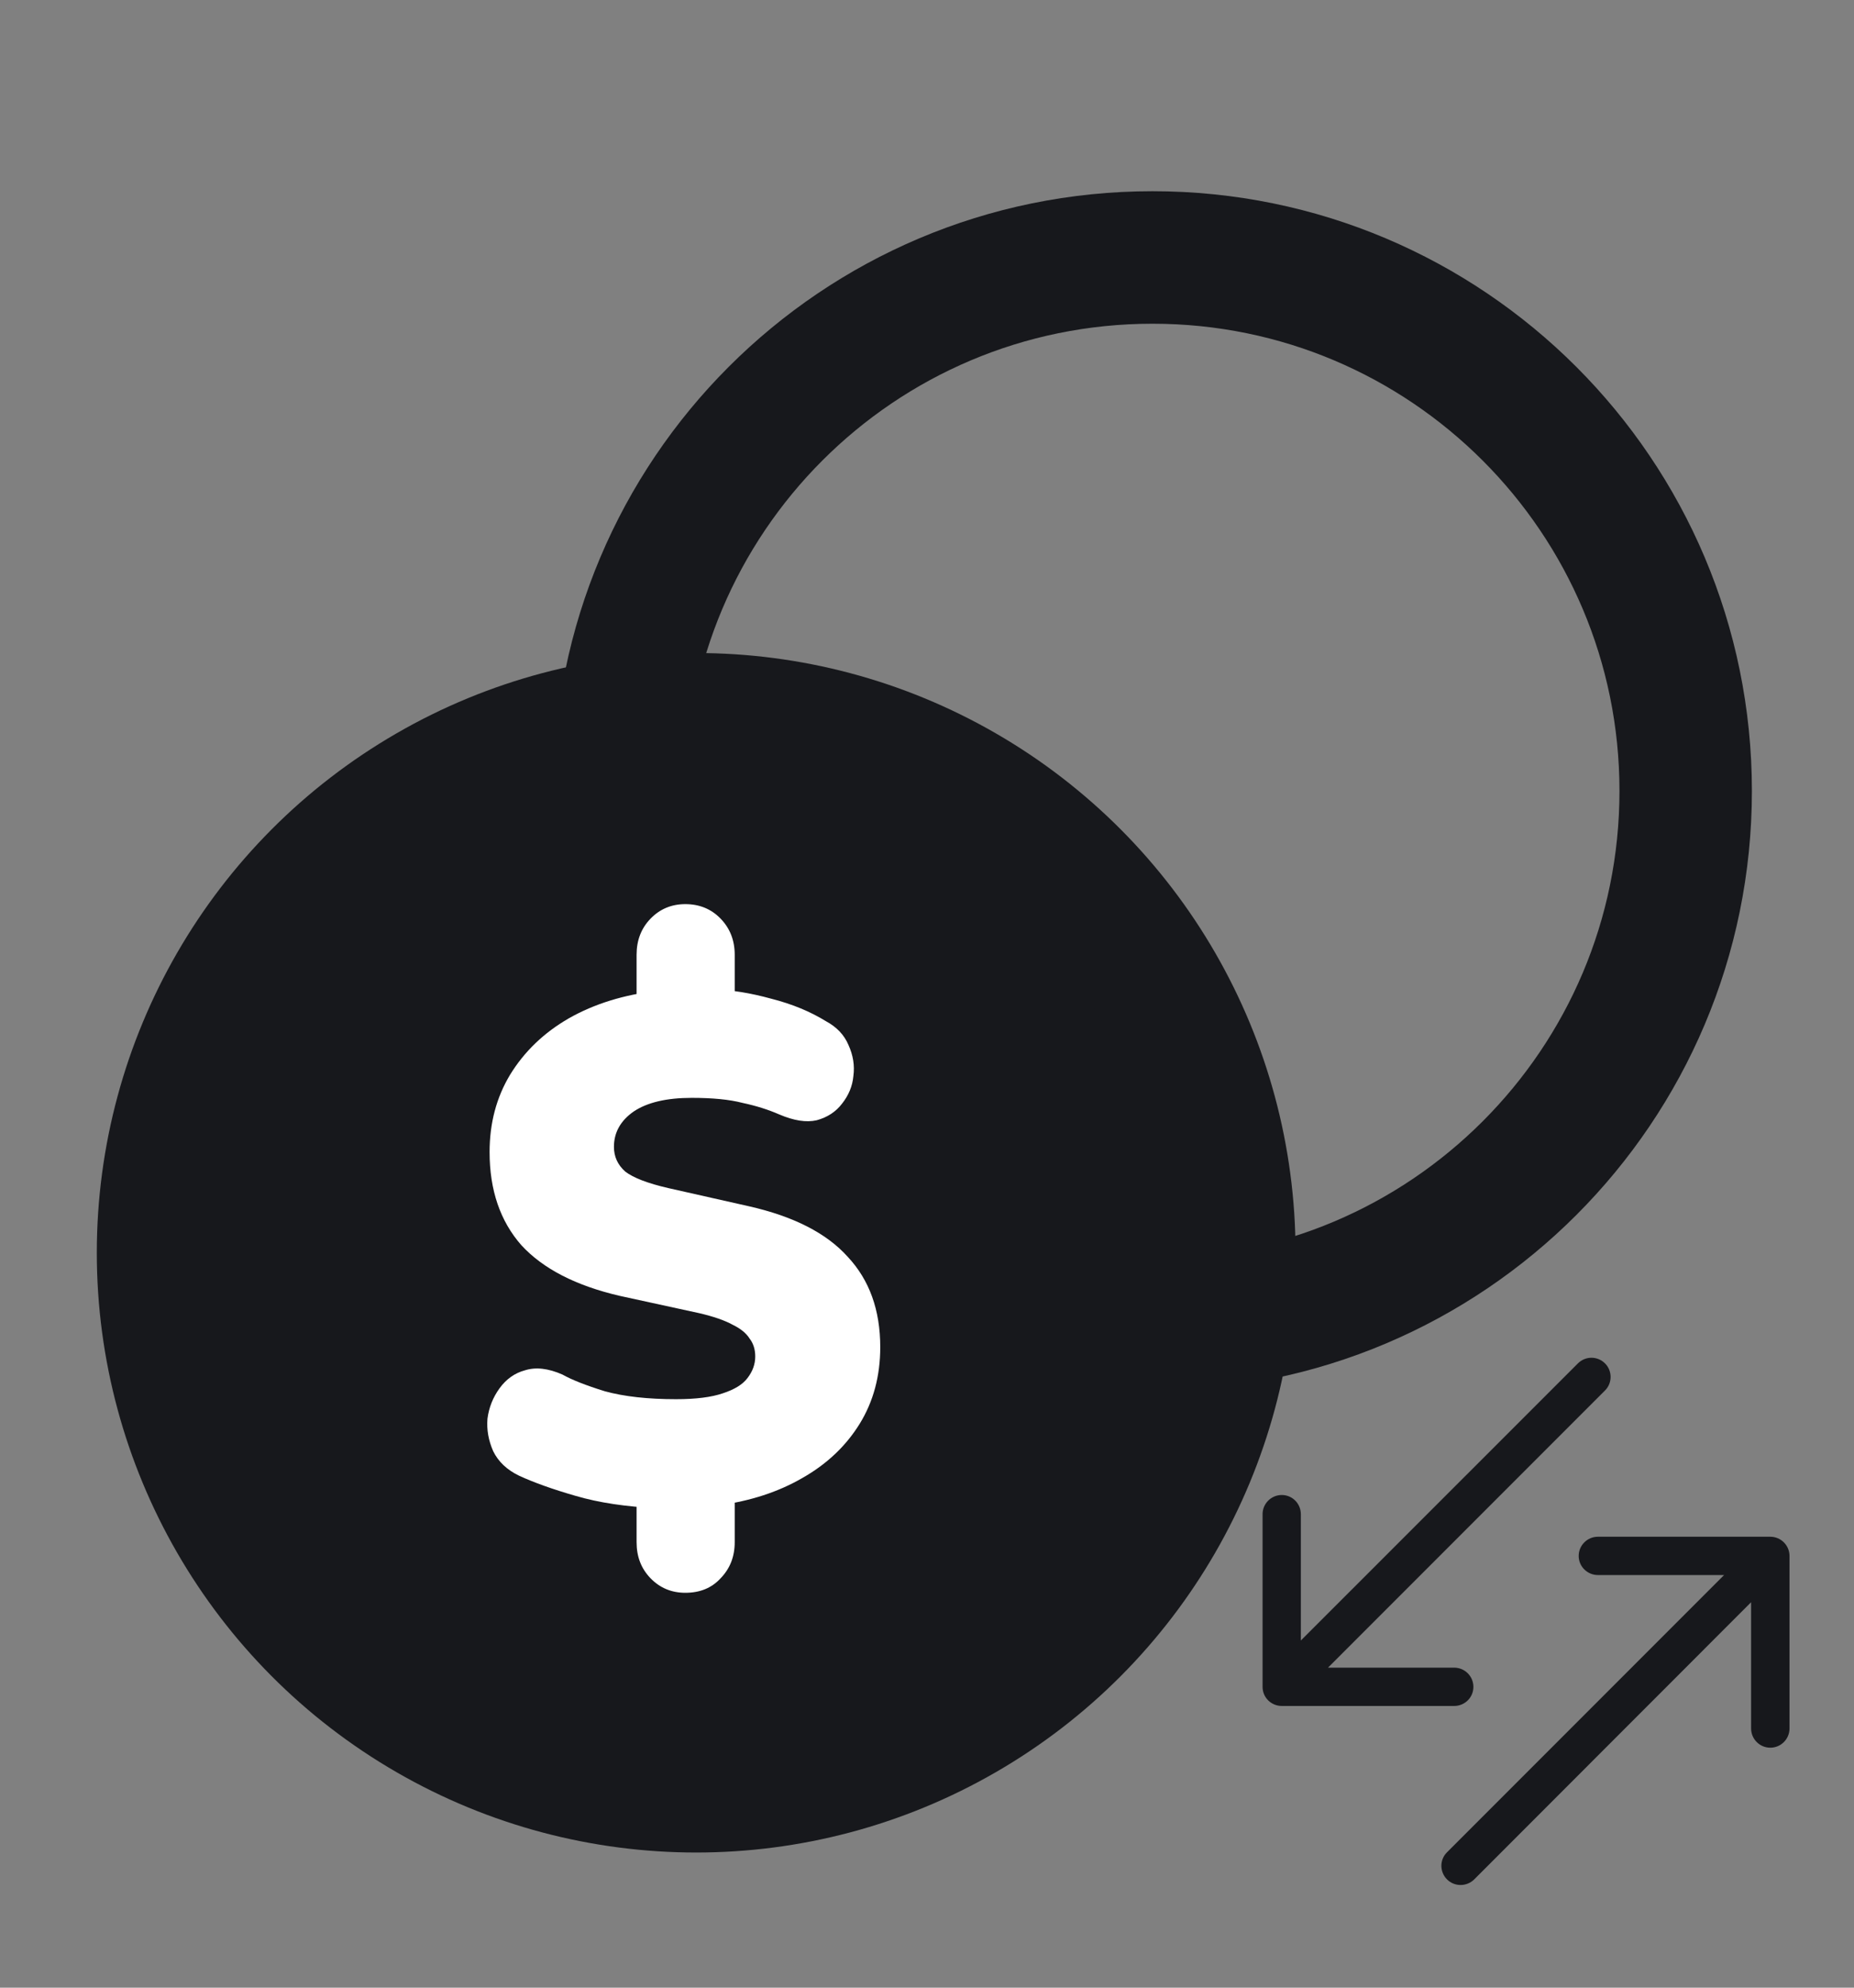 <svg xmlns="http://www.w3.org/2000/svg" width="14" height="15" viewBox="0 0 14 15" fill="none">
          <rect x="0" y="0" width="14" height="15" fill="#808080" stroke="none"/>
          <g clipPath="url(#clip0_585_36453)">
            <circle cx="5.257" cy="9.454" r="4.026" fill="#17181C" stroke="#17181C" strokeWidth="0.662" />
            <path d="M12.729 5.969C12.729 8.192 10.926 9.995 8.703 9.995C6.479 9.995 4.677 8.192 4.677 5.969C4.677 3.745 6.479 1.943 8.703 1.943C10.926 1.943 12.729 3.745 12.729 5.969Z" stroke="#17181C" strokeWidth="0.662" />
            <path d="M5.175 12.02C5.072 12.02 4.984 11.984 4.913 11.911C4.842 11.838 4.807 11.748 4.807 11.638V11.235L4.967 11.382C4.728 11.371 4.522 11.34 4.348 11.289C4.174 11.239 4.032 11.188 3.921 11.137C3.829 11.093 3.763 11.031 3.724 10.951C3.689 10.871 3.674 10.79 3.681 10.706C3.692 10.622 3.722 10.546 3.772 10.477C3.822 10.408 3.886 10.362 3.964 10.341C4.046 10.315 4.14 10.326 4.247 10.373C4.318 10.413 4.425 10.455 4.567 10.499C4.712 10.539 4.892 10.559 5.105 10.559C5.255 10.559 5.372 10.544 5.457 10.515C5.546 10.486 5.608 10.448 5.644 10.4C5.683 10.35 5.703 10.295 5.703 10.237C5.703 10.182 5.688 10.137 5.66 10.101C5.635 10.061 5.592 10.026 5.532 9.997C5.472 9.964 5.388 9.935 5.281 9.91L4.679 9.779C4.348 9.702 4.101 9.575 3.937 9.397C3.777 9.215 3.697 8.981 3.697 8.694C3.697 8.475 3.749 8.281 3.852 8.11C3.959 7.936 4.106 7.794 4.295 7.685C4.487 7.576 4.711 7.506 4.967 7.477L4.807 7.57V7.205C4.807 7.096 4.842 7.005 4.913 6.932C4.984 6.859 5.072 6.823 5.175 6.823C5.281 6.823 5.37 6.859 5.441 6.932C5.512 7.005 5.548 7.096 5.548 7.205V7.57L5.388 7.467C5.523 7.47 5.669 7.494 5.825 7.537C5.982 7.577 6.119 7.634 6.236 7.706C6.318 7.75 6.375 7.81 6.407 7.886C6.442 7.963 6.455 8.041 6.444 8.121C6.437 8.197 6.408 8.266 6.359 8.328C6.312 8.39 6.248 8.432 6.167 8.454C6.088 8.472 5.994 8.457 5.884 8.41C5.802 8.374 5.71 8.345 5.607 8.323C5.507 8.297 5.379 8.285 5.223 8.285C5.034 8.285 4.888 8.319 4.785 8.388C4.686 8.457 4.636 8.546 4.636 8.655C4.636 8.728 4.664 8.79 4.721 8.841C4.782 8.888 4.89 8.93 5.047 8.966L5.655 9.103C5.992 9.179 6.241 9.306 6.401 9.484C6.565 9.659 6.647 9.886 6.647 10.166C6.647 10.384 6.595 10.577 6.492 10.744C6.389 10.911 6.245 11.048 6.06 11.153C5.879 11.258 5.667 11.328 5.425 11.36L5.548 11.229V11.638C5.548 11.748 5.512 11.838 5.441 11.911C5.374 11.984 5.285 12.02 5.175 12.02Z" fill="white" />
            <path d="M12.12 10.493C12.176 10.437 12.176 10.345 12.12 10.289C12.063 10.232 11.972 10.232 11.915 10.289L12.12 10.493ZM9.534 12.73C9.534 12.81 9.599 12.874 9.679 12.874L10.981 12.874C11.061 12.874 11.126 12.81 11.126 12.73C11.126 12.65 11.061 12.585 10.981 12.585L9.823 12.585L9.823 11.427C9.823 11.347 9.759 11.282 9.679 11.282C9.599 11.282 9.534 11.347 9.534 11.427L9.534 12.73ZM11.915 10.289L9.576 12.627L9.781 12.832L12.12 10.493L11.915 10.289Z" fill="#17181C" />
            <path d="M10.927 13.978C10.87 14.034 10.87 14.126 10.927 14.183C10.983 14.239 11.075 14.239 11.132 14.183L10.927 13.978ZM13.513 11.742C13.513 11.662 13.448 11.597 13.368 11.597L12.066 11.597C11.986 11.597 11.921 11.662 11.921 11.742C11.921 11.821 11.986 11.886 12.066 11.886L13.223 11.886L13.223 13.044C13.223 13.124 13.288 13.189 13.368 13.189C13.448 13.189 13.513 13.124 13.513 13.044L13.513 11.742ZM11.132 14.183L13.47 11.844L13.266 11.639L10.927 13.978L11.132 14.183Z" fill="#17181C" />
            <path d="M7 8.001V7.133" stroke="#17181C" strokeWidth="0.868" strokeLinecap="round" strokeLinejoin="round" />
          </g>
          <defs>
            <clipPath id="clip0_585_36453">
              <rect width="13.895" height="13.895" fill="white" transform="translate(0.053 0.765)" />
            </clipPath>
          </defs>
        </svg>